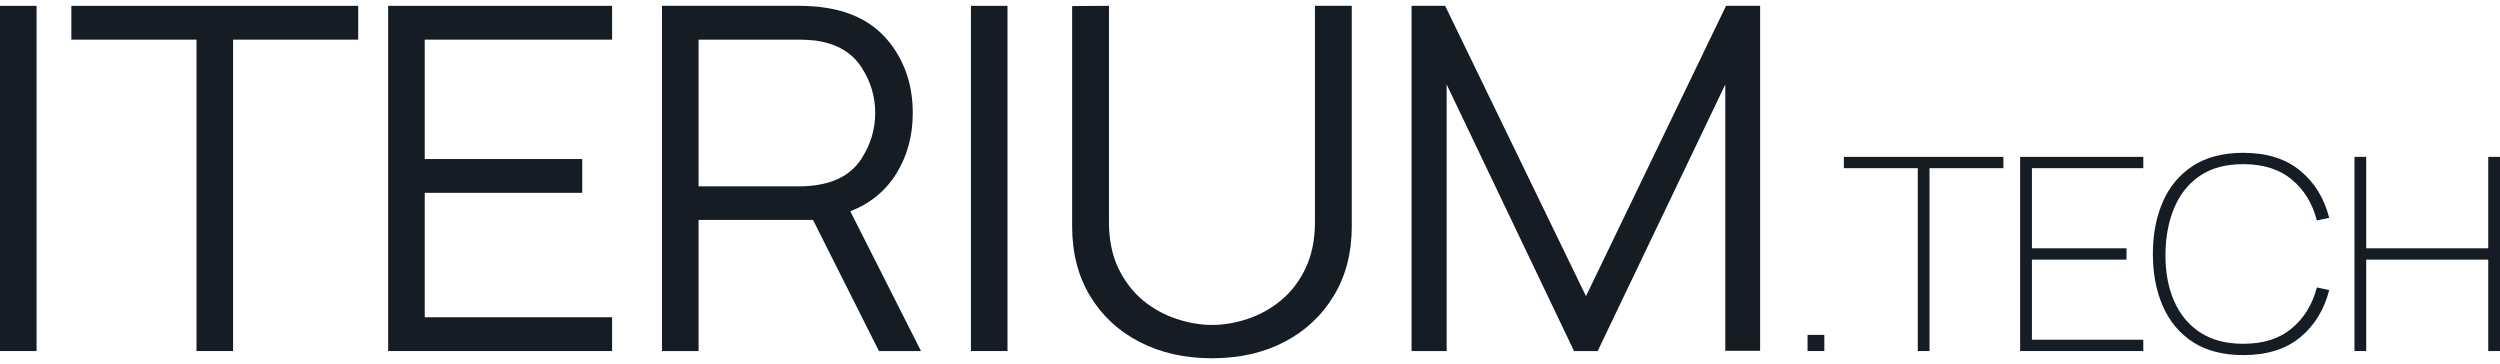 <svg width="103" height="15" viewBox="0 0 103 15" fill="none" xmlns="http://www.w3.org/2000/svg">
<path d="M2.3969e-06 14.463L1.507 14.463L1.507 0.24L0 0.24L2.3969e-06 14.463Z" fill="#161C23"/>
<path d="M8.096 14.463L9.603 14.463L9.603 1.633L14.758 1.633L14.758 0.24L2.94 0.24L2.94 1.633L8.096 1.633L8.096 14.463Z" fill="#161C23"/>
<path d="M15.992 14.463L25.218 14.463L25.218 13.071L17.499 13.071L17.499 7.944L23.988 7.944L23.988 6.552L17.499 6.552L17.499 1.633L25.218 1.633L25.218 0.24L15.992 0.24L15.992 14.463Z" fill="#161C23"/>
<path d="M27.274 14.463L28.781 14.463L28.781 9.061L33.496 9.061L36.212 14.463L37.945 14.463L35.033 8.705C35.86 8.382 36.496 7.859 36.94 7.134C37.384 6.41 37.606 5.584 37.606 4.655C37.606 3.542 37.295 2.584 36.674 1.781C36.052 0.978 35.163 0.49 34.008 0.319C33.824 0.286 33.639 0.266 33.455 0.26C33.277 0.247 33.117 0.24 32.973 0.24L27.274 0.24L27.274 14.463ZM28.781 7.678L28.781 1.633L32.932 1.633C33.055 1.633 33.199 1.639 33.363 1.652C33.533 1.659 33.694 1.679 33.844 1.712C34.603 1.87 35.16 2.235 35.515 2.808C35.877 3.374 36.059 3.99 36.059 4.655C36.059 5.314 35.877 5.929 35.515 6.502C35.16 7.075 34.603 7.437 33.844 7.589C33.694 7.622 33.533 7.645 33.363 7.658C33.199 7.671 33.055 7.678 32.932 7.678L28.781 7.678Z" fill="#161C23"/>
<path d="M40.002 14.463L41.509 14.463L41.509 0.24L40.002 0.24L40.002 14.463Z" fill="#161C23"/>
<path d="M49.933 14.76C51.06 14.76 52.054 14.536 52.915 14.088C53.783 13.634 54.463 12.998 54.955 12.182C55.447 11.365 55.693 10.414 55.693 9.327L55.693 0.24L54.176 0.24L54.176 9.14C54.176 9.877 54.046 10.516 53.787 11.056C53.534 11.589 53.196 12.03 52.772 12.379C52.355 12.722 51.897 12.975 51.398 13.14C50.9 13.305 50.411 13.387 49.933 13.387C49.461 13.387 48.976 13.305 48.477 13.14C47.978 12.975 47.517 12.722 47.093 12.379C46.676 12.03 46.338 11.589 46.078 11.056C45.819 10.516 45.689 9.877 45.689 9.14L45.689 0.24L44.172 0.25L44.172 9.327C44.172 10.42 44.418 11.375 44.91 12.192C45.402 13.008 46.082 13.64 46.95 14.088C47.818 14.536 48.812 14.76 49.933 14.76Z" fill="#161C23"/>
<path d="M58.156 14.463L59.602 14.463L59.602 3.48L64.85 14.463L65.824 14.463L71.082 3.48L71.082 14.454L72.517 14.454L72.517 0.24L71.113 0.24L65.342 12.202L59.54 0.24L58.156 0.24L58.156 14.463Z" fill="#161C23"/>
<path d="M74.471 14.463L75.163 14.463L75.163 13.797L74.471 13.797L74.471 14.463Z" fill="#161C23"/>
<path d="M79.012 14.463L79.496 14.463L79.496 6.929L82.54 6.929L82.54 6.463L75.967 6.463L75.967 6.929L79.012 6.929L79.012 14.463Z" fill="#161C23"/>
<path d="M83.23 14.463L88.304 14.463L88.304 13.997L83.715 13.997L83.715 10.697L87.612 10.697L87.612 10.23L83.715 10.23L83.715 6.929L88.304 6.929L88.304 6.463L83.23 6.463L83.23 14.463Z" fill="#161C23"/>
<path d="M92.423 14.63C93.392 14.63 94.172 14.388 94.764 13.902C95.356 13.413 95.756 12.763 95.963 11.952L95.456 11.841C95.272 12.545 94.926 13.108 94.418 13.53C93.915 13.952 93.25 14.164 92.423 14.164C91.712 14.164 91.116 14.006 90.636 13.691C90.159 13.373 89.802 12.936 89.563 12.38C89.325 11.824 89.21 11.185 89.217 10.463C89.225 9.741 89.348 9.102 89.586 8.546C89.825 7.987 90.178 7.55 90.647 7.235C91.12 6.92 91.712 6.763 92.423 6.763C93.25 6.763 93.915 6.974 94.418 7.396C94.926 7.815 95.272 8.378 95.456 9.085L95.963 8.974C95.756 8.163 95.356 7.515 94.764 7.029C94.172 6.541 93.392 6.296 92.423 6.296C91.597 6.296 90.907 6.474 90.353 6.829C89.804 7.185 89.39 7.676 89.114 8.302C88.837 8.928 88.698 9.648 88.698 10.463C88.698 11.278 88.837 11.998 89.114 12.624C89.39 13.25 89.804 13.741 90.353 14.097C90.907 14.452 91.597 14.63 92.423 14.63Z" fill="#161C23"/>
<path d="M97.004 14.463L97.488 14.463L97.488 10.697L102.516 10.697L102.516 14.463L103 14.463L103 6.463L102.516 6.463L102.516 10.23L97.488 10.23L97.488 6.463L97.004 6.463L97.004 14.463Z" fill="#161C23"/>
</svg>

